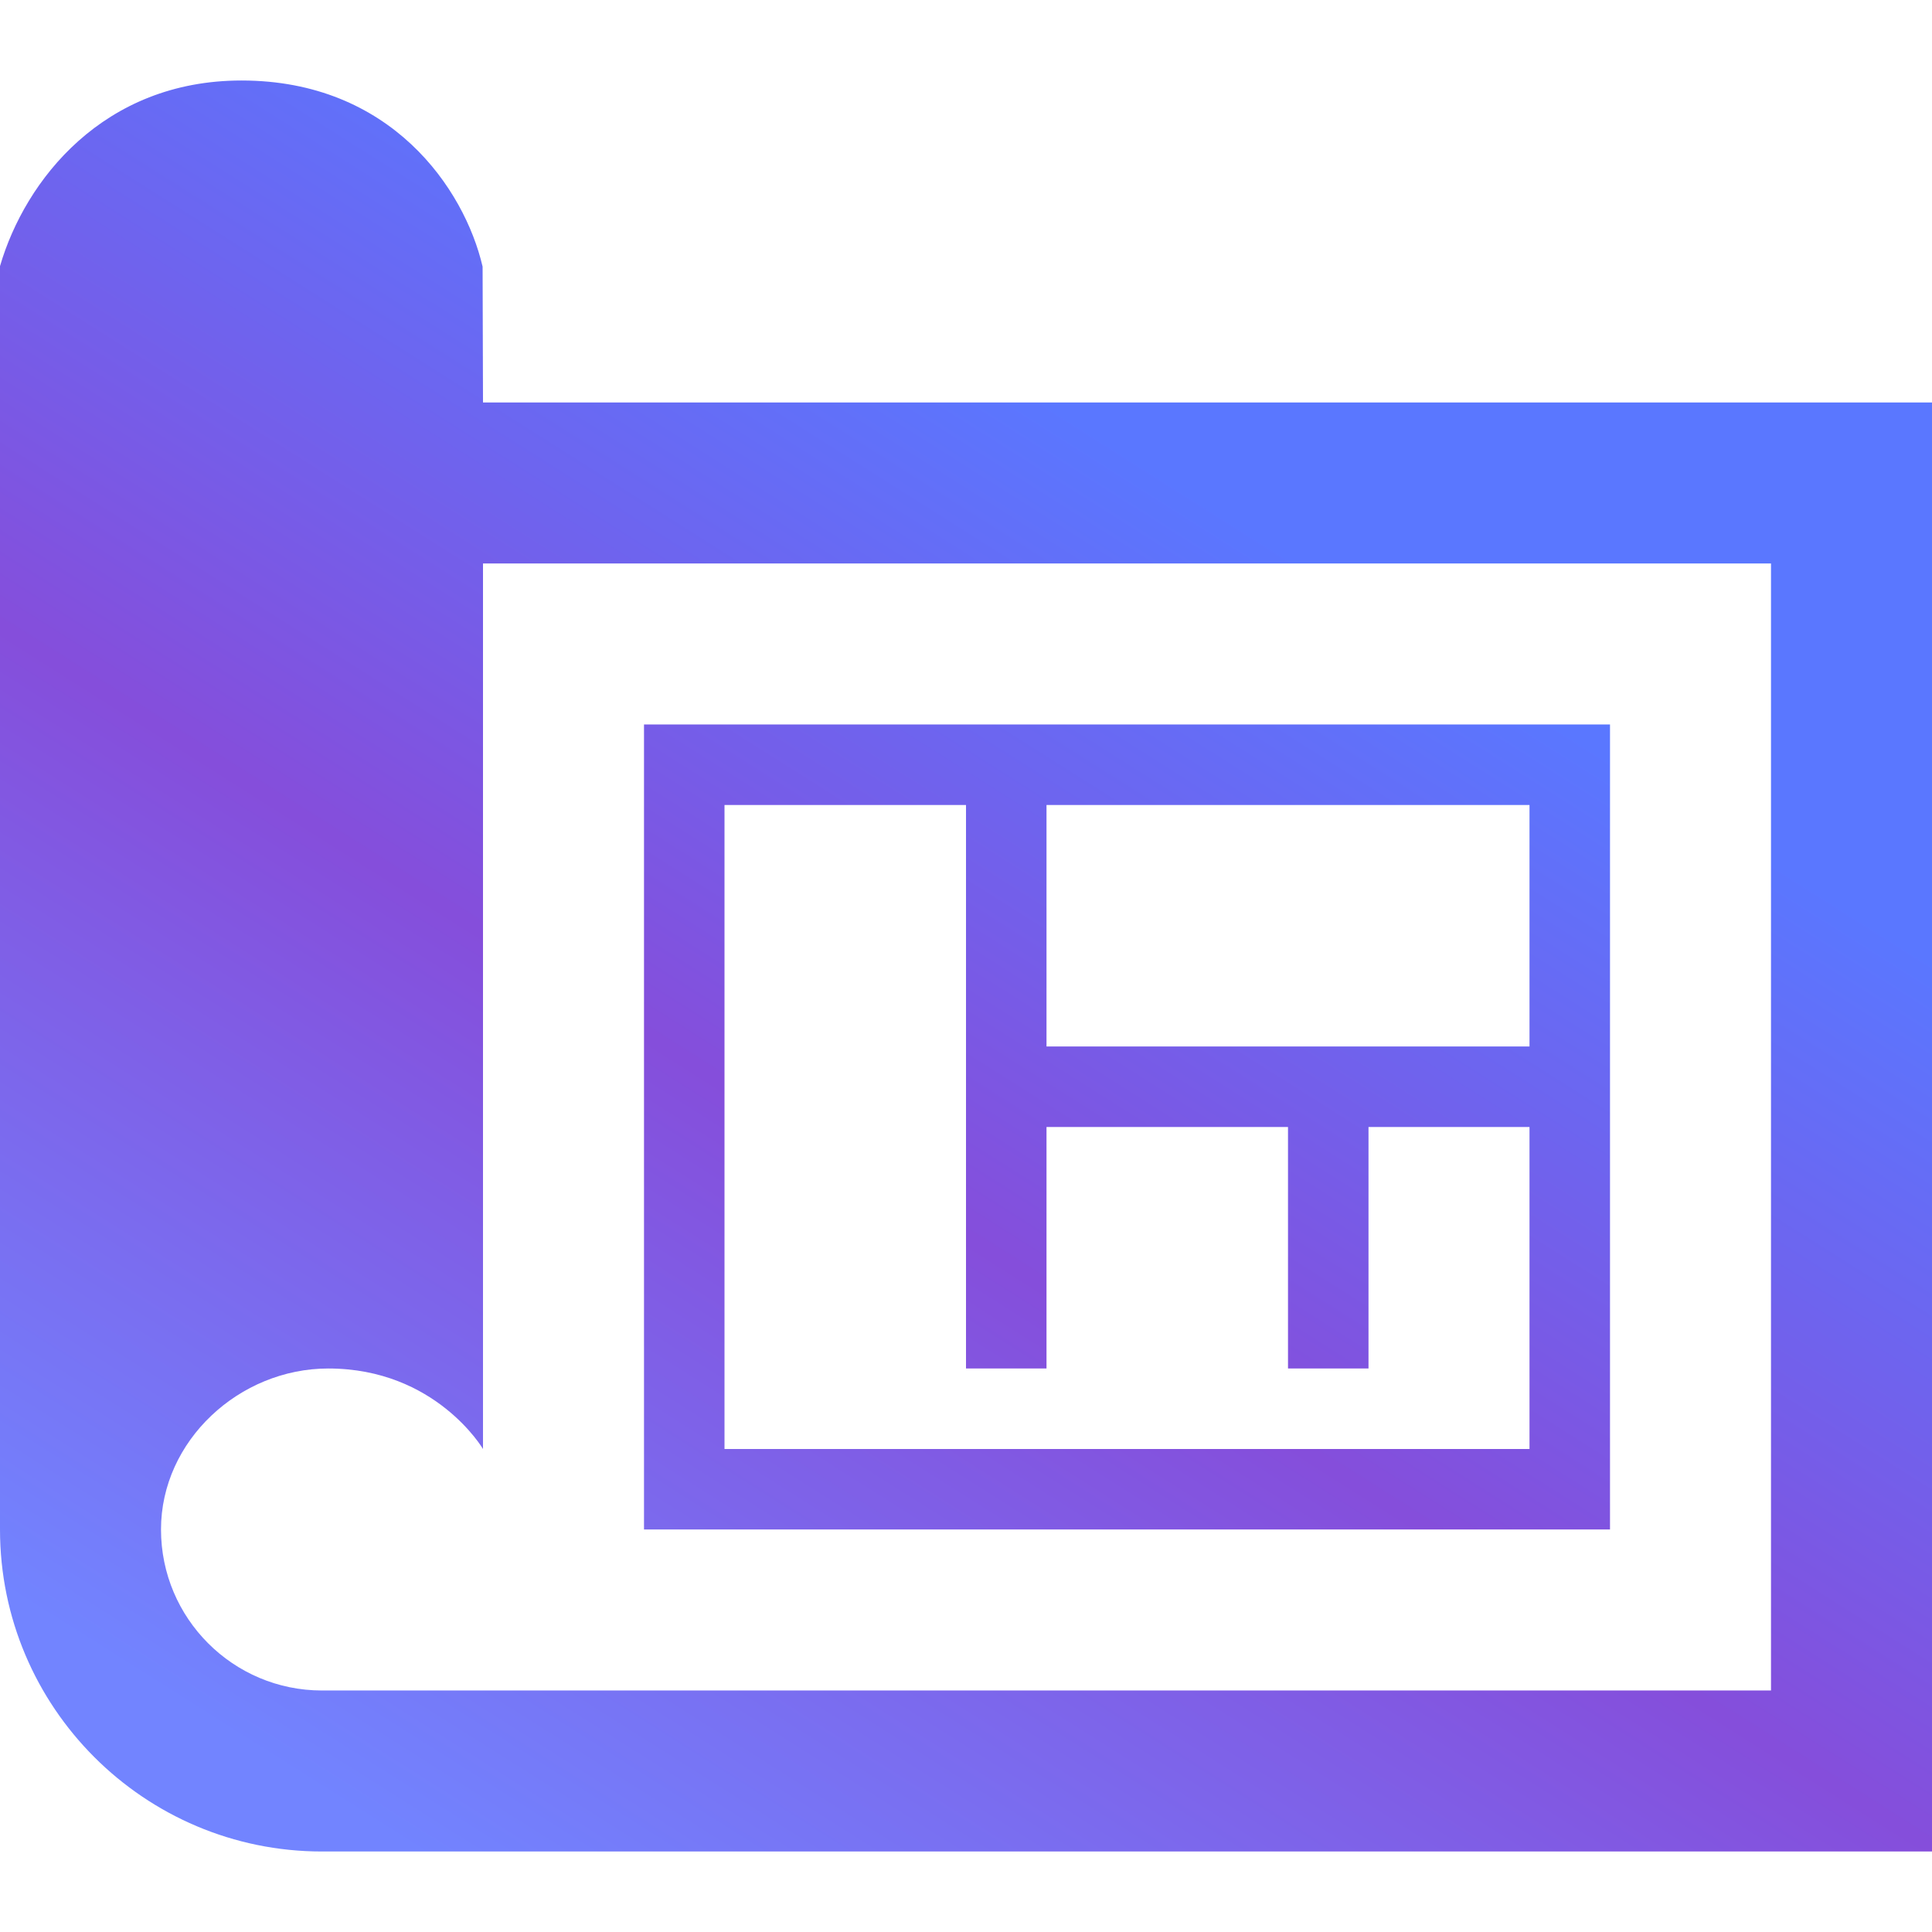 <svg width="24" height="24" xmlns="http://www.w3.org/2000/svg" fill-rule="evenodd" clip-rule="evenodd">
<defs >
<linearGradient id="gradient1" x1="0%" x2="50%" y1="85.457%" y2="14.543%">
<stop offset="0%" stop-color="#7284ff"/>
<stop offset="51.945%" stop-color="#854edb"/>
<stop offset="100%" stop-color="#5A77FF"/>
</linearGradient>
</defs>
<path fill="url(#gradient1)" d="M24 23h-20c-2.208 0-4-1.792-4-4v-15.694c.313-1.071 1.285-2.306 3-2.306 1.855 0 2.769 1.342 2.995 2.312l.005 1.688h18v18zm-2-16h-16v11s-.587-1-1.922-1c-1.104 0-2.078.896-2.078 2s.896 2 2 2h18v-14zm-2 12h-12v-10h12v10zm-8-9h-3v8h10v-8h-6v3h6v1h-2v3h-1v-3h-3v3h-1v-7z"/></svg>